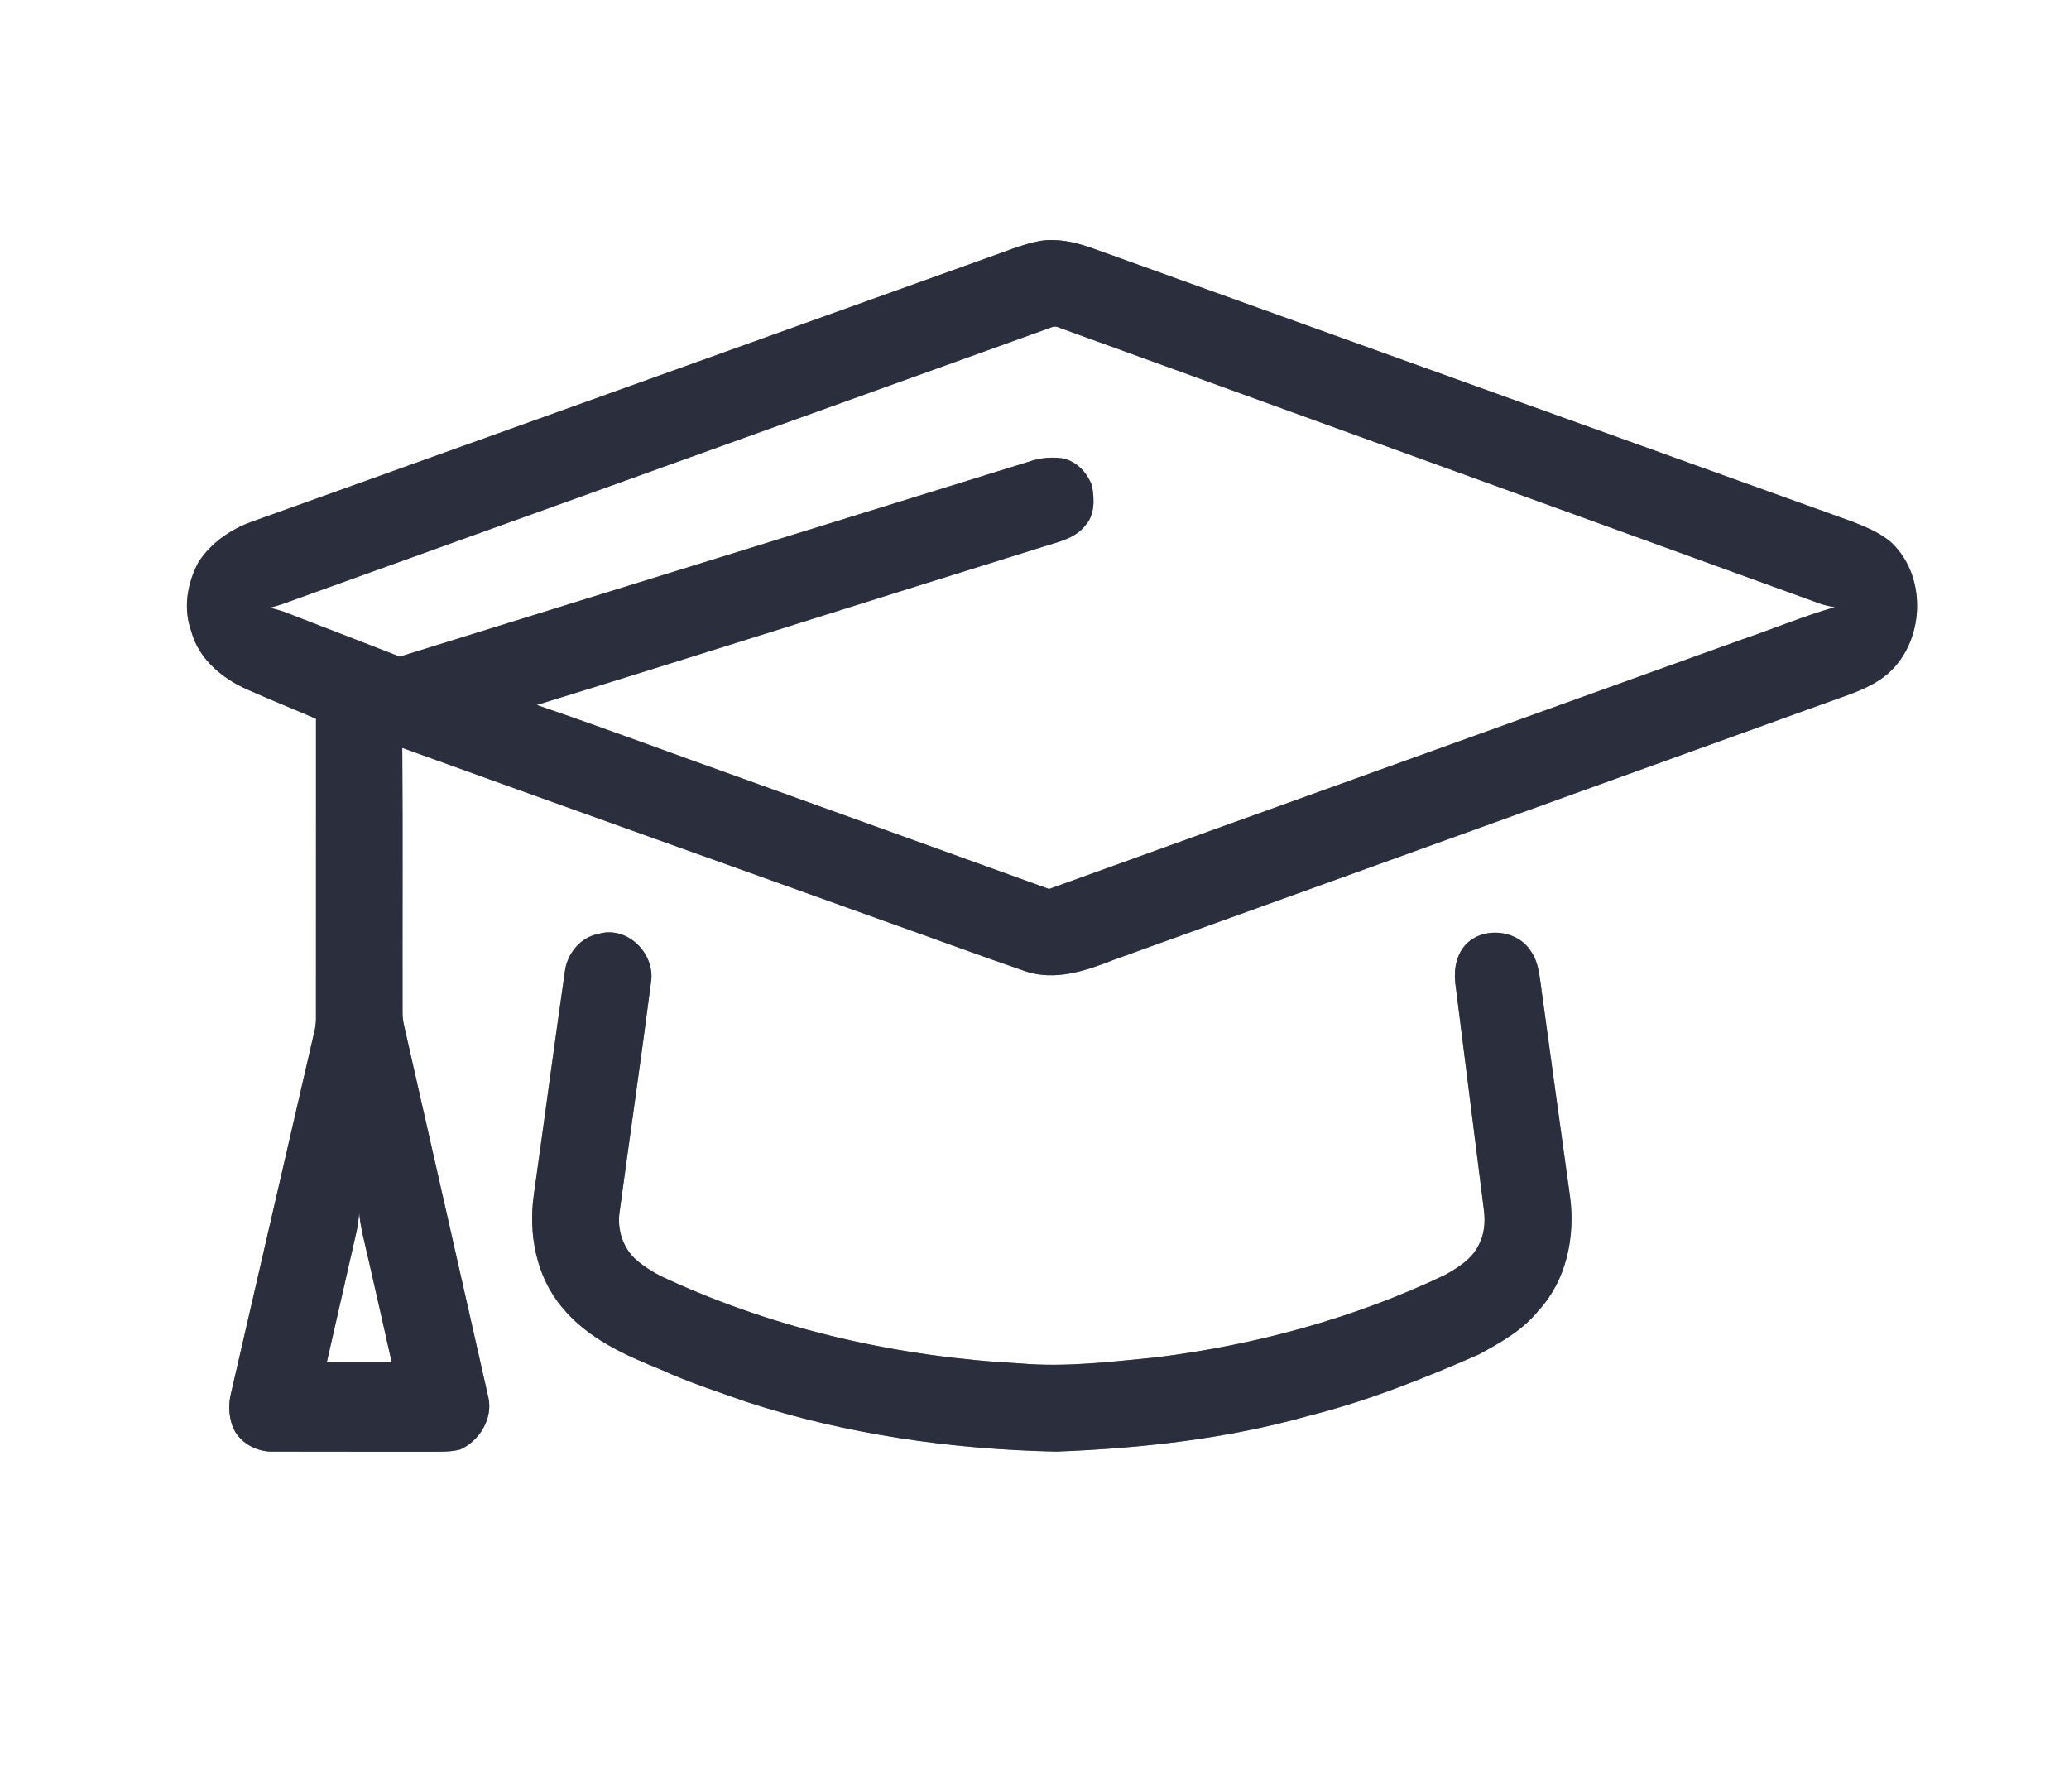 <?xml version="1.0" encoding="UTF-8" ?>
<!DOCTYPE svg PUBLIC "-//W3C//DTD SVG 1.1//EN" "http://www.w3.org/Graphics/SVG/1.1/DTD/svg11.dtd">
<svg width="717pt" height="621pt" viewBox="0 0 717 621" version="1.1" xmlns="http://www.w3.org/2000/svg">
<rect x="0" y="0" width="717" height="621" fill="#808080" stroke="none"/>
<g id="#ffffffff">
<path fill="#ffffff" opacity="1.00" d=" M 0.00 0.00 L 717.00 0.00 L 717.00 621.00 L 0.00 621.00 L 0.00 0.00 M 342.19 89.33 C 257.16 119.83 172.12 150.33 87.09 180.84 C 79.77 183.50 73.05 188.22 68.77 194.80 C 64.88 202.09 63.41 210.86 66.30 218.77 C 68.87 228.39 77.11 235.17 85.93 239.01 C 93.74 242.48 101.67 245.65 109.51 249.05 C 109.48 283.72 109.50 318.39 109.50 353.06 C 109.48 354.35 109.34 355.62 109.07 356.89 C 99.37 398.95 89.71 441.02 79.99 483.07 C 79.12 486.70 79.32 490.59 80.56 494.12 C 82.68 499.82 88.96 503.25 94.89 502.97 C 112.59 503.04 130.30 502.97 148.00 503.01 C 151.83 502.96 155.76 503.26 159.50 502.24 C 166.20 499.25 170.93 491.43 169.21 484.07 C 159.49 441.02 149.70 397.98 139.94 354.94 C 139.66 353.63 139.51 352.31 139.50 350.98 C 139.44 320.37 139.62 289.75 139.41 259.14 C 194.90 279.22 250.50 298.99 306.03 318.96 C 322.56 324.81 339.00 330.93 355.58 336.62 C 365.77 339.92 376.32 336.39 385.82 332.62 C 467.81 303.04 549.81 273.47 631.80 243.90 C 638.46 241.39 645.46 239.50 651.45 235.54 C 666.92 225.36 668.86 200.24 655.19 187.76 C 651.41 184.57 646.76 182.68 642.22 180.86 C 554.00 149.13 465.79 117.39 377.57 85.65 C 372.01 83.79 366.08 82.51 360.22 83.52 C 353.99 84.72 348.16 87.29 342.19 89.33 M 207.41 323.59 C 201.18 324.75 196.59 330.33 195.78 336.49 C 192.05 362.30 188.65 388.17 185.00 413.99 C 183.06 427.59 185.81 442.40 194.87 453.07 C 203.63 463.77 216.66 469.59 229.21 474.63 C 238.71 479.00 248.68 482.18 258.52 485.69 C 293.20 497.02 329.67 502.21 366.08 502.98 C 395.48 501.84 424.97 498.61 453.35 490.62 C 473.73 485.51 493.32 477.69 512.53 469.27 C 520.02 465.18 527.75 460.89 533.15 454.10 C 542.77 443.73 545.88 428.75 544.13 415.01 C 540.61 389.63 537.10 364.26 533.63 338.87 C 533.16 335.63 532.44 332.28 530.50 329.57 C 525.61 321.82 513.00 320.85 507.24 328.11 C 504.18 332.09 503.73 337.32 504.51 342.13 C 507.76 367.77 510.95 393.42 514.21 419.07 C 514.80 423.25 514.44 427.65 512.42 431.43 C 510.09 436.25 505.35 439.18 500.86 441.72 C 469.40 456.73 435.34 466.00 400.80 470.31 C 385.26 471.82 369.61 473.78 353.98 472.46 C 311.86 470.25 269.89 460.92 231.48 443.32 C 227.52 441.59 223.76 439.35 220.48 436.53 C 215.90 432.51 213.83 426.08 214.70 420.10 C 218.30 393.40 222.20 366.73 225.65 340.01 C 226.95 330.17 217.23 320.65 207.41 323.59 Z" />
<path fill="#ffffff" opacity="1.00" d=" M 364.63 113.32 C 365.49 113.03 366.34 113.12 367.18 113.58 C 454.99 145.47 542.86 177.22 630.67 209.13 C 632.35 209.74 634.10 210.07 635.88 210.37 C 624.88 213.51 614.31 217.99 603.48 221.66 C 523.51 250.48 443.49 279.17 363.54 308.03 C 328.15 295.24 292.74 282.52 257.35 269.76 C 233.54 261.31 209.89 252.41 185.99 244.27 C 244.35 226.29 302.54 207.76 360.85 189.63 C 366.22 187.85 372.42 186.80 376.11 182.06 C 379.45 178.37 379.27 172.97 378.43 168.39 C 376.74 163.46 372.33 159.04 366.95 158.68 C 363.89 158.39 360.78 158.72 357.84 159.58 C 284.75 182.26 211.61 204.80 138.53 227.53 C 126.32 222.73 114.07 218.06 101.84 213.31 C 99.02 212.16 96.16 211.06 93.14 210.59 C 96.89 209.86 100.42 208.34 104.01 207.08 C 190.89 175.85 277.75 144.57 364.63 113.32 Z" />
<path fill="#ffffff" opacity="1.00" d=" M 123.50 426.99 C 123.99 424.81 124.26 422.59 124.50 420.38 C 124.94 425.37 126.29 430.20 127.38 435.07 C 130.19 447.37 133.00 459.67 135.74 471.99 C 128.25 472.01 120.75 472.00 113.26 471.99 C 116.69 456.99 120.11 441.99 123.50 426.99 Z" />
</g>
<g id="#2a2e3dff">
<path fill="#2a2e3d" opacity="1.00" d=" M 342.19 89.33 C 348.16 87.29 353.99 84.72 360.22 83.52 C 366.08 82.51 372.01 83.79 377.57 85.65 C 465.79 117.39 554.00 149.13 642.22 180.86 C 646.76 182.68 651.41 184.57 655.19 187.76 C 668.86 200.24 666.92 225.36 651.45 235.54 C 645.46 239.50 638.46 241.39 631.80 243.90 C 549.81 273.47 467.81 303.04 385.82 332.62 C 376.32 336.39 365.77 339.92 355.58 336.62 C 339.00 330.93 322.56 324.81 306.03 318.96 C 250.50 298.99 194.90 279.22 139.41 259.14 C 139.62 289.75 139.44 320.37 139.50 350.98 C 139.51 352.31 139.66 353.63 139.94 354.94 C 149.70 397.98 159.49 441.02 169.21 484.07 C 170.93 491.43 166.20 499.25 159.50 502.24 C 155.76 503.26 151.83 502.96 148.00 503.01 C 130.30 502.97 112.59 503.04 94.89 502.97 C 88.96 503.25 82.68 499.82 80.56 494.12 C 79.32 490.59 79.12 486.70 79.99 483.07 C 89.71 441.02 99.37 398.95 109.07 356.89 C 109.34 355.62 109.48 354.35 109.50 353.06 C 109.50 318.39 109.48 283.72 109.51 249.05 C 101.67 245.65 93.74 242.48 85.93 239.01 C 77.11 235.17 68.87 228.39 66.30 218.77 C 63.41 210.86 64.88 202.09 68.77 194.80 C 73.05 188.22 79.77 183.50 87.09 180.84 C 172.12 150.33 257.16 119.83 342.19 89.33 M 364.63 113.32 C 277.75 144.57 190.89 175.85 104.01 207.08 C 100.42 208.34 96.89 209.86 93.14 210.59 C 96.16 211.06 99.02 212.16 101.84 213.31 C 114.07 218.06 126.32 222.73 138.53 227.53 C 211.61 204.80 284.75 182.26 357.84 159.58 C 360.78 158.72 363.89 158.39 366.95 158.68 C 372.33 159.04 376.74 163.46 378.43 168.39 C 379.27 172.97 379.45 178.37 376.11 182.06 C 372.42 186.80 366.22 187.85 360.85 189.63 C 302.54 207.76 244.35 226.29 185.99 244.27 C 209.89 252.41 233.54 261.31 257.35 269.76 C 292.74 282.52 328.15 295.24 363.54 308.03 C 443.49 279.17 523.51 250.48 603.48 221.66 C 614.31 217.99 624.88 213.51 635.88 210.37 C 634.10 210.07 632.35 209.74 630.67 209.13 C 542.86 177.22 454.99 145.47 367.18 113.58 C 366.34 113.12 365.49 113.03 364.63 113.32 M 123.50 426.99 C 120.11 441.99 116.69 456.99 113.26 471.99 C 120.75 472.00 128.25 472.01 135.74 471.99 C 133.00 459.67 130.19 447.37 127.38 435.07 C 126.29 430.20 124.94 425.37 124.50 420.38 C 124.26 422.59 123.99 424.81 123.50 426.99 Z" />
<path fill="#2a2e3d" opacity="1.00" d=" M 207.41 323.59 C 217.23 320.65 226.95 330.17 225.65 340.01 C 222.20 366.73 218.30 393.40 214.70 420.10 C 213.83 426.08 215.90 432.51 220.48 436.53 C 223.76 439.35 227.52 441.59 231.48 443.32 C 269.89 460.92 311.86 470.25 353.98 472.46 C 369.61 473.78 385.26 471.82 400.80 470.31 C 435.34 466.00 469.40 456.73 500.86 441.72 C 505.35 439.18 510.09 436.25 512.42 431.43 C 514.44 427.65 514.80 423.25 514.21 419.07 C 510.95 393.42 507.76 367.77 504.51 342.13 C 503.73 337.32 504.18 332.09 507.24 328.11 C 513.00 320.85 525.61 321.82 530.50 329.57 C 532.44 332.28 533.16 335.63 533.63 338.87 C 537.10 364.26 540.61 389.63 544.13 415.01 C 545.88 428.75 542.77 443.73 533.15 454.10 C 527.75 460.89 520.02 465.18 512.53 469.27 C 493.32 477.69 473.73 485.51 453.35 490.62 C 424.97 498.61 395.48 501.84 366.08 502.98 C 329.67 502.21 293.20 497.02 258.52 485.69 C 248.68 482.18 238.71 479.00 229.21 474.63 C 216.66 469.59 203.63 463.77 194.87 453.07 C 185.81 442.40 183.06 427.59 185.00 413.99 C 188.65 388.17 192.05 362.30 195.78 336.49 C 196.59 330.33 201.18 324.75 207.41 323.59 Z" />
</g>
</svg>
